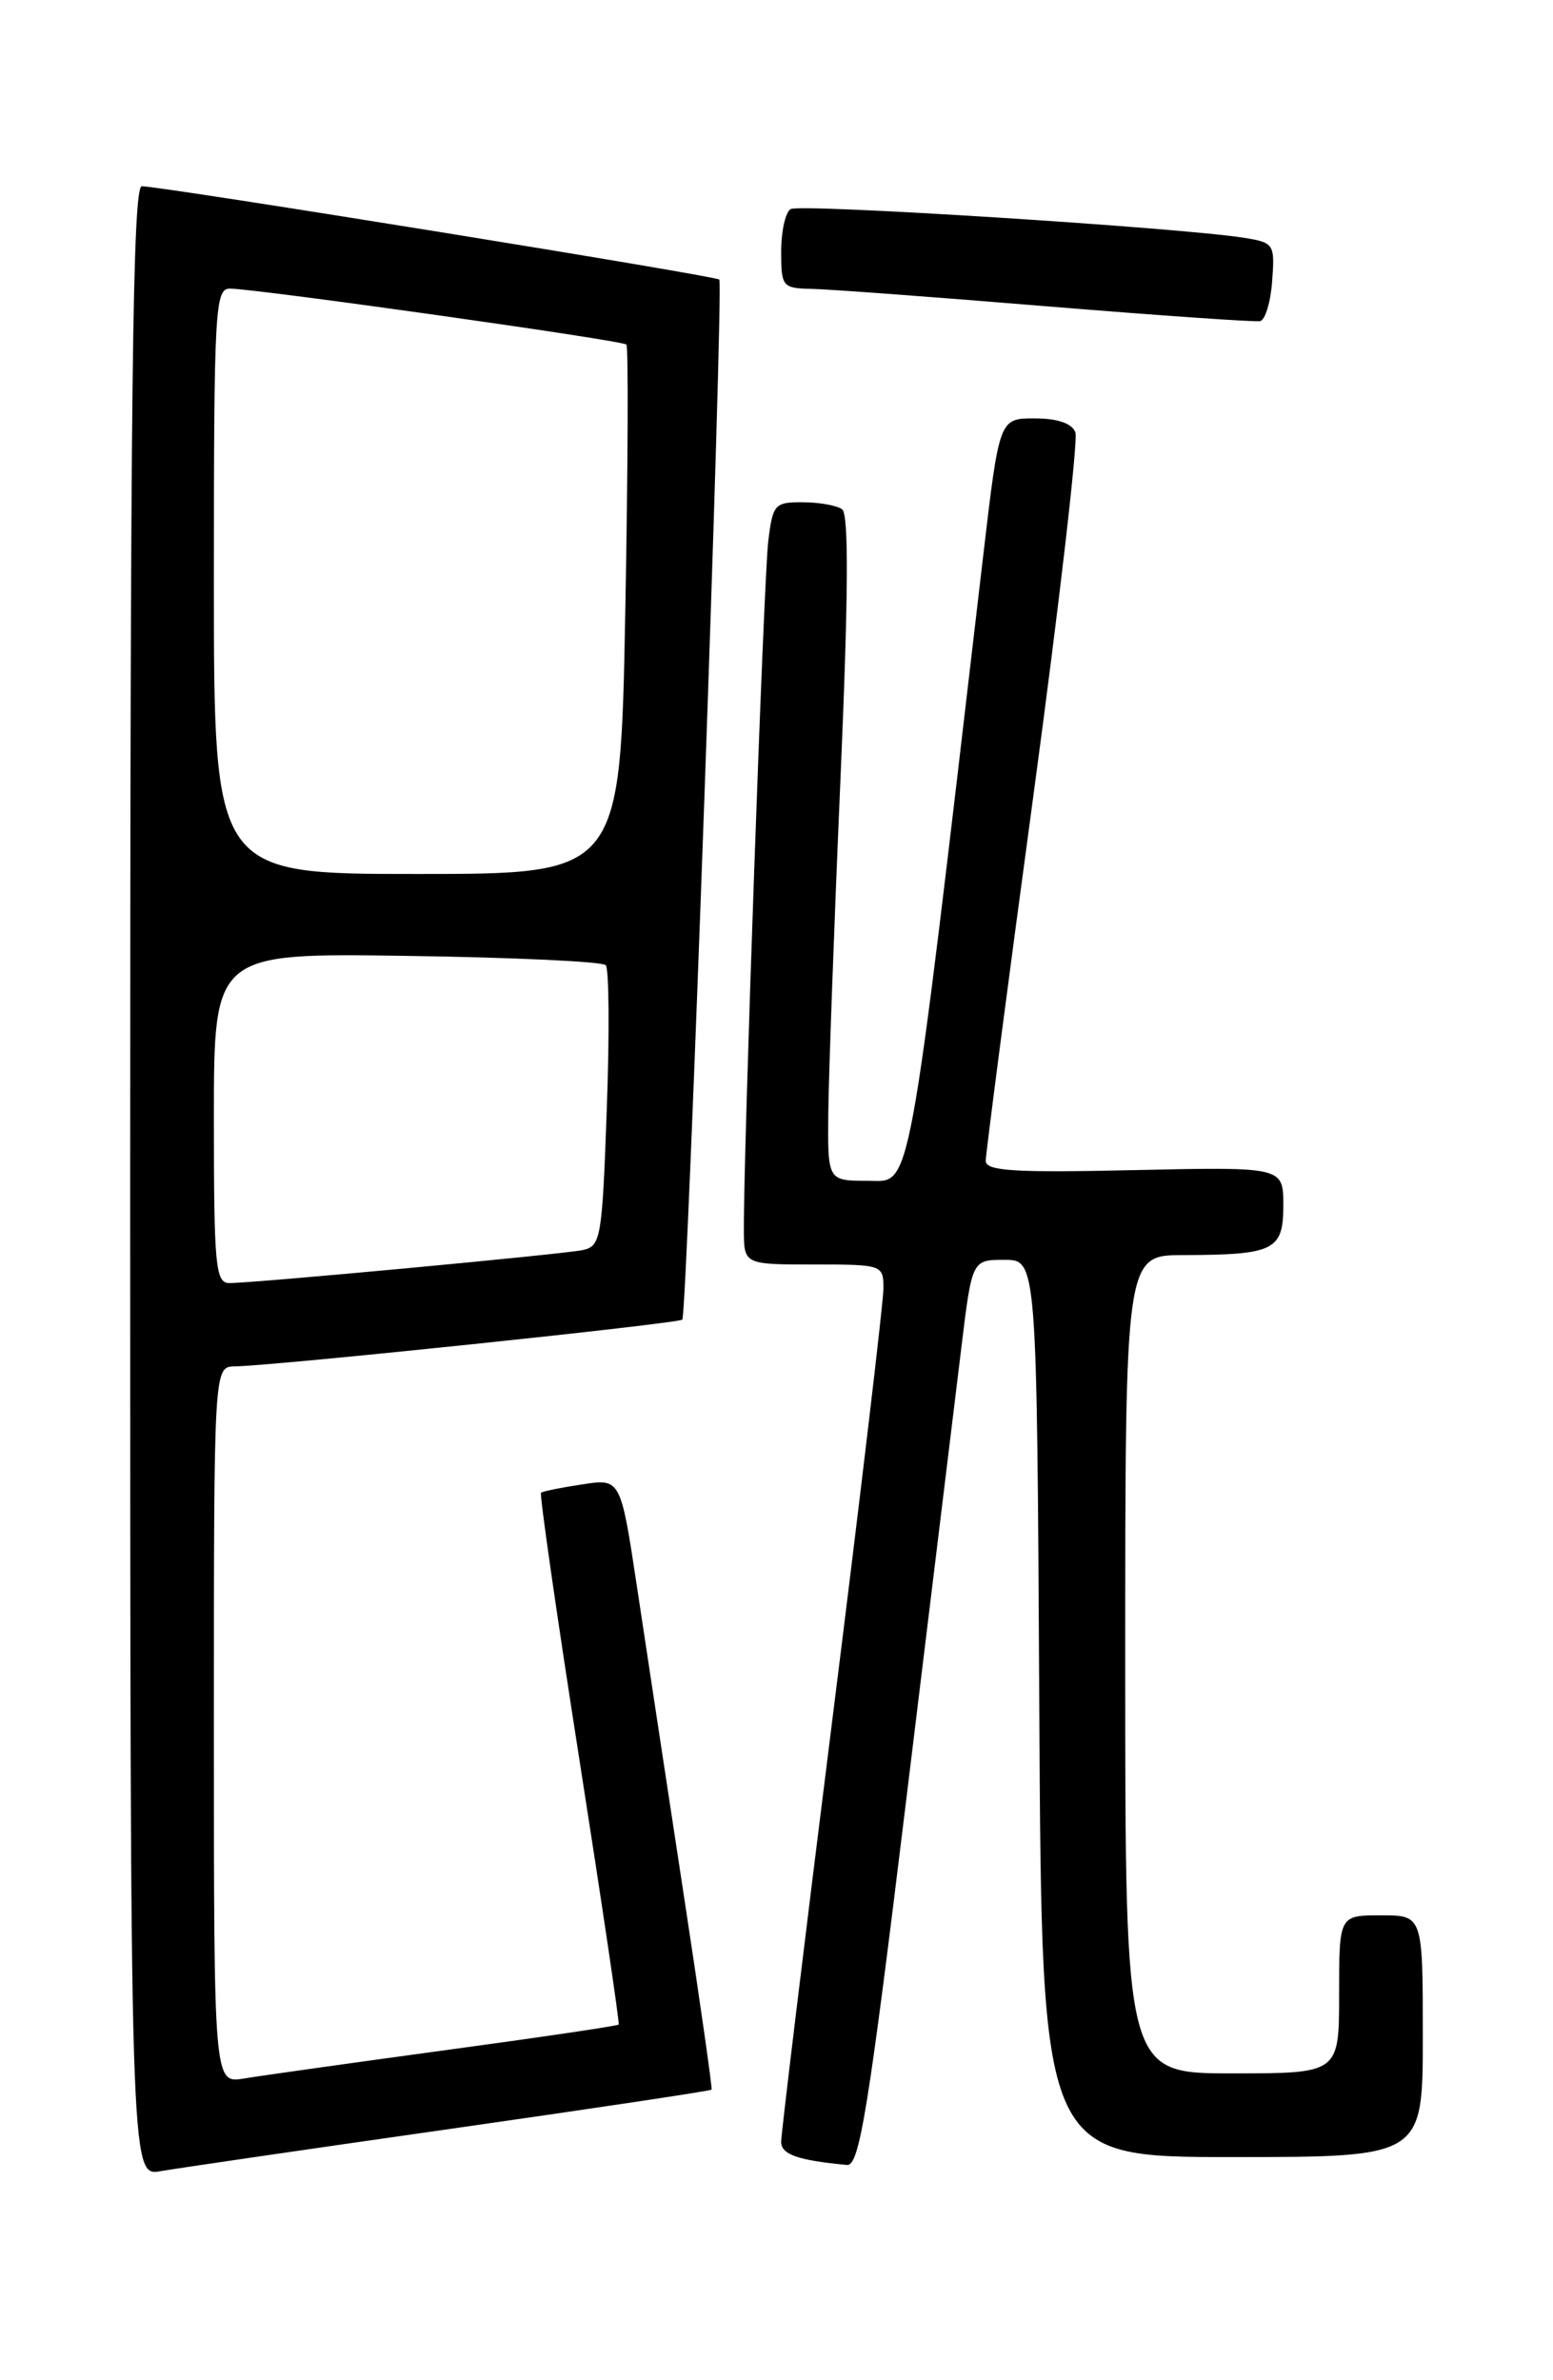 <?xml version="1.0" encoding="UTF-8" standalone="no"?>
<!DOCTYPE svg PUBLIC "-//W3C//DTD SVG 1.1//EN" "http://www.w3.org/Graphics/SVG/1.1/DTD/svg11.dtd" >
<svg xmlns="http://www.w3.org/2000/svg" xmlns:xlink="http://www.w3.org/1999/xlink" version="1.1" viewBox="0 0 167 256">
 <g >
 <path fill="currentColor"
d=" M 48.42 228.97 C 63.77 226.78 76.42 224.88 76.52 224.75 C 76.61 224.61 75.25 215.05 73.48 203.50 C 71.72 191.95 69.48 177.22 68.51 170.76 C 66.74 159.02 66.74 159.02 62.62 159.65 C 60.35 159.99 58.35 160.40 58.18 160.55 C 58.00 160.69 59.85 173.57 62.29 189.16 C 64.73 204.75 66.64 217.61 66.53 217.75 C 66.42 217.89 58.04 219.13 47.92 220.50 C 37.79 221.88 28.04 223.25 26.25 223.55 C 23.00 224.09 23.00 224.09 23.00 185.55 C 23.00 147.00 23.00 147.00 25.25 146.96 C 29.61 146.89 72.98 142.35 73.37 141.93 C 73.90 141.37 77.83 30.63 77.35 30.07 C 77.00 29.67 17.86 20.11 15.25 20.03 C 14.26 20.01 14.00 42.06 14.00 127.05 C 14.00 234.09 14.00 234.09 17.25 233.52 C 19.04 233.21 33.06 231.16 48.42 228.97 Z  M 97.43 193.75 C 100.06 172.16 102.73 150.22 103.37 145.00 C 104.52 135.50 104.52 135.50 108.01 135.50 C 111.50 135.50 111.50 135.50 111.76 183.75 C 112.02 232.00 112.02 232.00 132.51 232.00 C 153.00 232.00 153.00 232.00 153.00 219.00 C 153.00 206.00 153.00 206.00 148.50 206.00 C 144.00 206.00 144.00 206.00 144.00 214.50 C 144.00 223.00 144.00 223.00 132.50 223.00 C 121.00 223.00 121.00 223.00 121.00 179.00 C 121.00 135.00 121.00 135.00 127.25 134.99 C 137.04 134.96 138.00 134.49 138.00 129.63 C 138.00 125.50 138.00 125.50 122.00 125.85 C 109.03 126.14 106.00 125.95 106.00 124.85 C 106.00 124.11 108.29 106.51 111.10 85.75 C 113.91 64.98 115.95 47.32 115.64 46.50 C 115.27 45.53 113.71 45.00 111.26 45.00 C 107.46 45.00 107.46 45.00 105.73 59.75 C 97.49 130.11 98.06 127.00 93.33 127.00 C 89.00 127.00 89.00 127.00 89.07 119.75 C 89.11 115.76 89.69 99.68 90.37 84.00 C 91.23 64.08 91.29 55.28 90.55 54.77 C 89.97 54.36 88.07 54.02 86.31 54.02 C 83.30 54.00 83.09 54.24 82.61 58.25 C 82.13 62.18 79.95 123.74 79.99 132.25 C 80.00 136.00 80.00 136.00 87.50 136.00 C 94.89 136.00 95.00 136.04 95.00 138.58 C 95.00 139.99 92.53 160.88 89.50 185.00 C 86.47 209.12 84.00 229.53 84.00 230.36 C 84.00 231.72 85.78 232.35 91.08 232.85 C 92.41 232.98 93.37 227.07 97.43 193.75 Z  M 136.80 30.23 C 137.10 26.26 136.99 26.09 133.80 25.58 C 126.92 24.48 86.00 21.88 85.02 22.49 C 84.46 22.83 84.00 24.89 84.00 27.06 C 84.00 30.83 84.14 31.00 87.25 31.07 C 89.04 31.10 100.40 31.94 112.50 32.94 C 124.60 33.93 134.95 34.65 135.50 34.54 C 136.05 34.43 136.64 32.49 136.80 30.23 Z  M 23.00 120.25 C 23.00 102.50 23.00 102.50 43.75 102.81 C 55.16 102.97 64.79 103.42 65.14 103.81 C 65.49 104.19 65.55 111.14 65.25 119.27 C 64.75 133.28 64.62 134.05 62.61 134.46 C 60.30 134.92 27.35 138.00 24.66 138.00 C 23.17 138.00 23.00 136.14 23.00 120.25 Z  M 23.00 62.50 C 23.00 33.15 23.12 31.00 24.75 31.04 C 28.04 31.12 66.95 36.61 67.36 37.06 C 67.58 37.30 67.53 50.21 67.24 65.75 C 66.71 94.00 66.71 94.00 44.86 94.00 C 23.00 94.00 23.00 94.00 23.00 62.50 Z "/>
</g>
</svg>